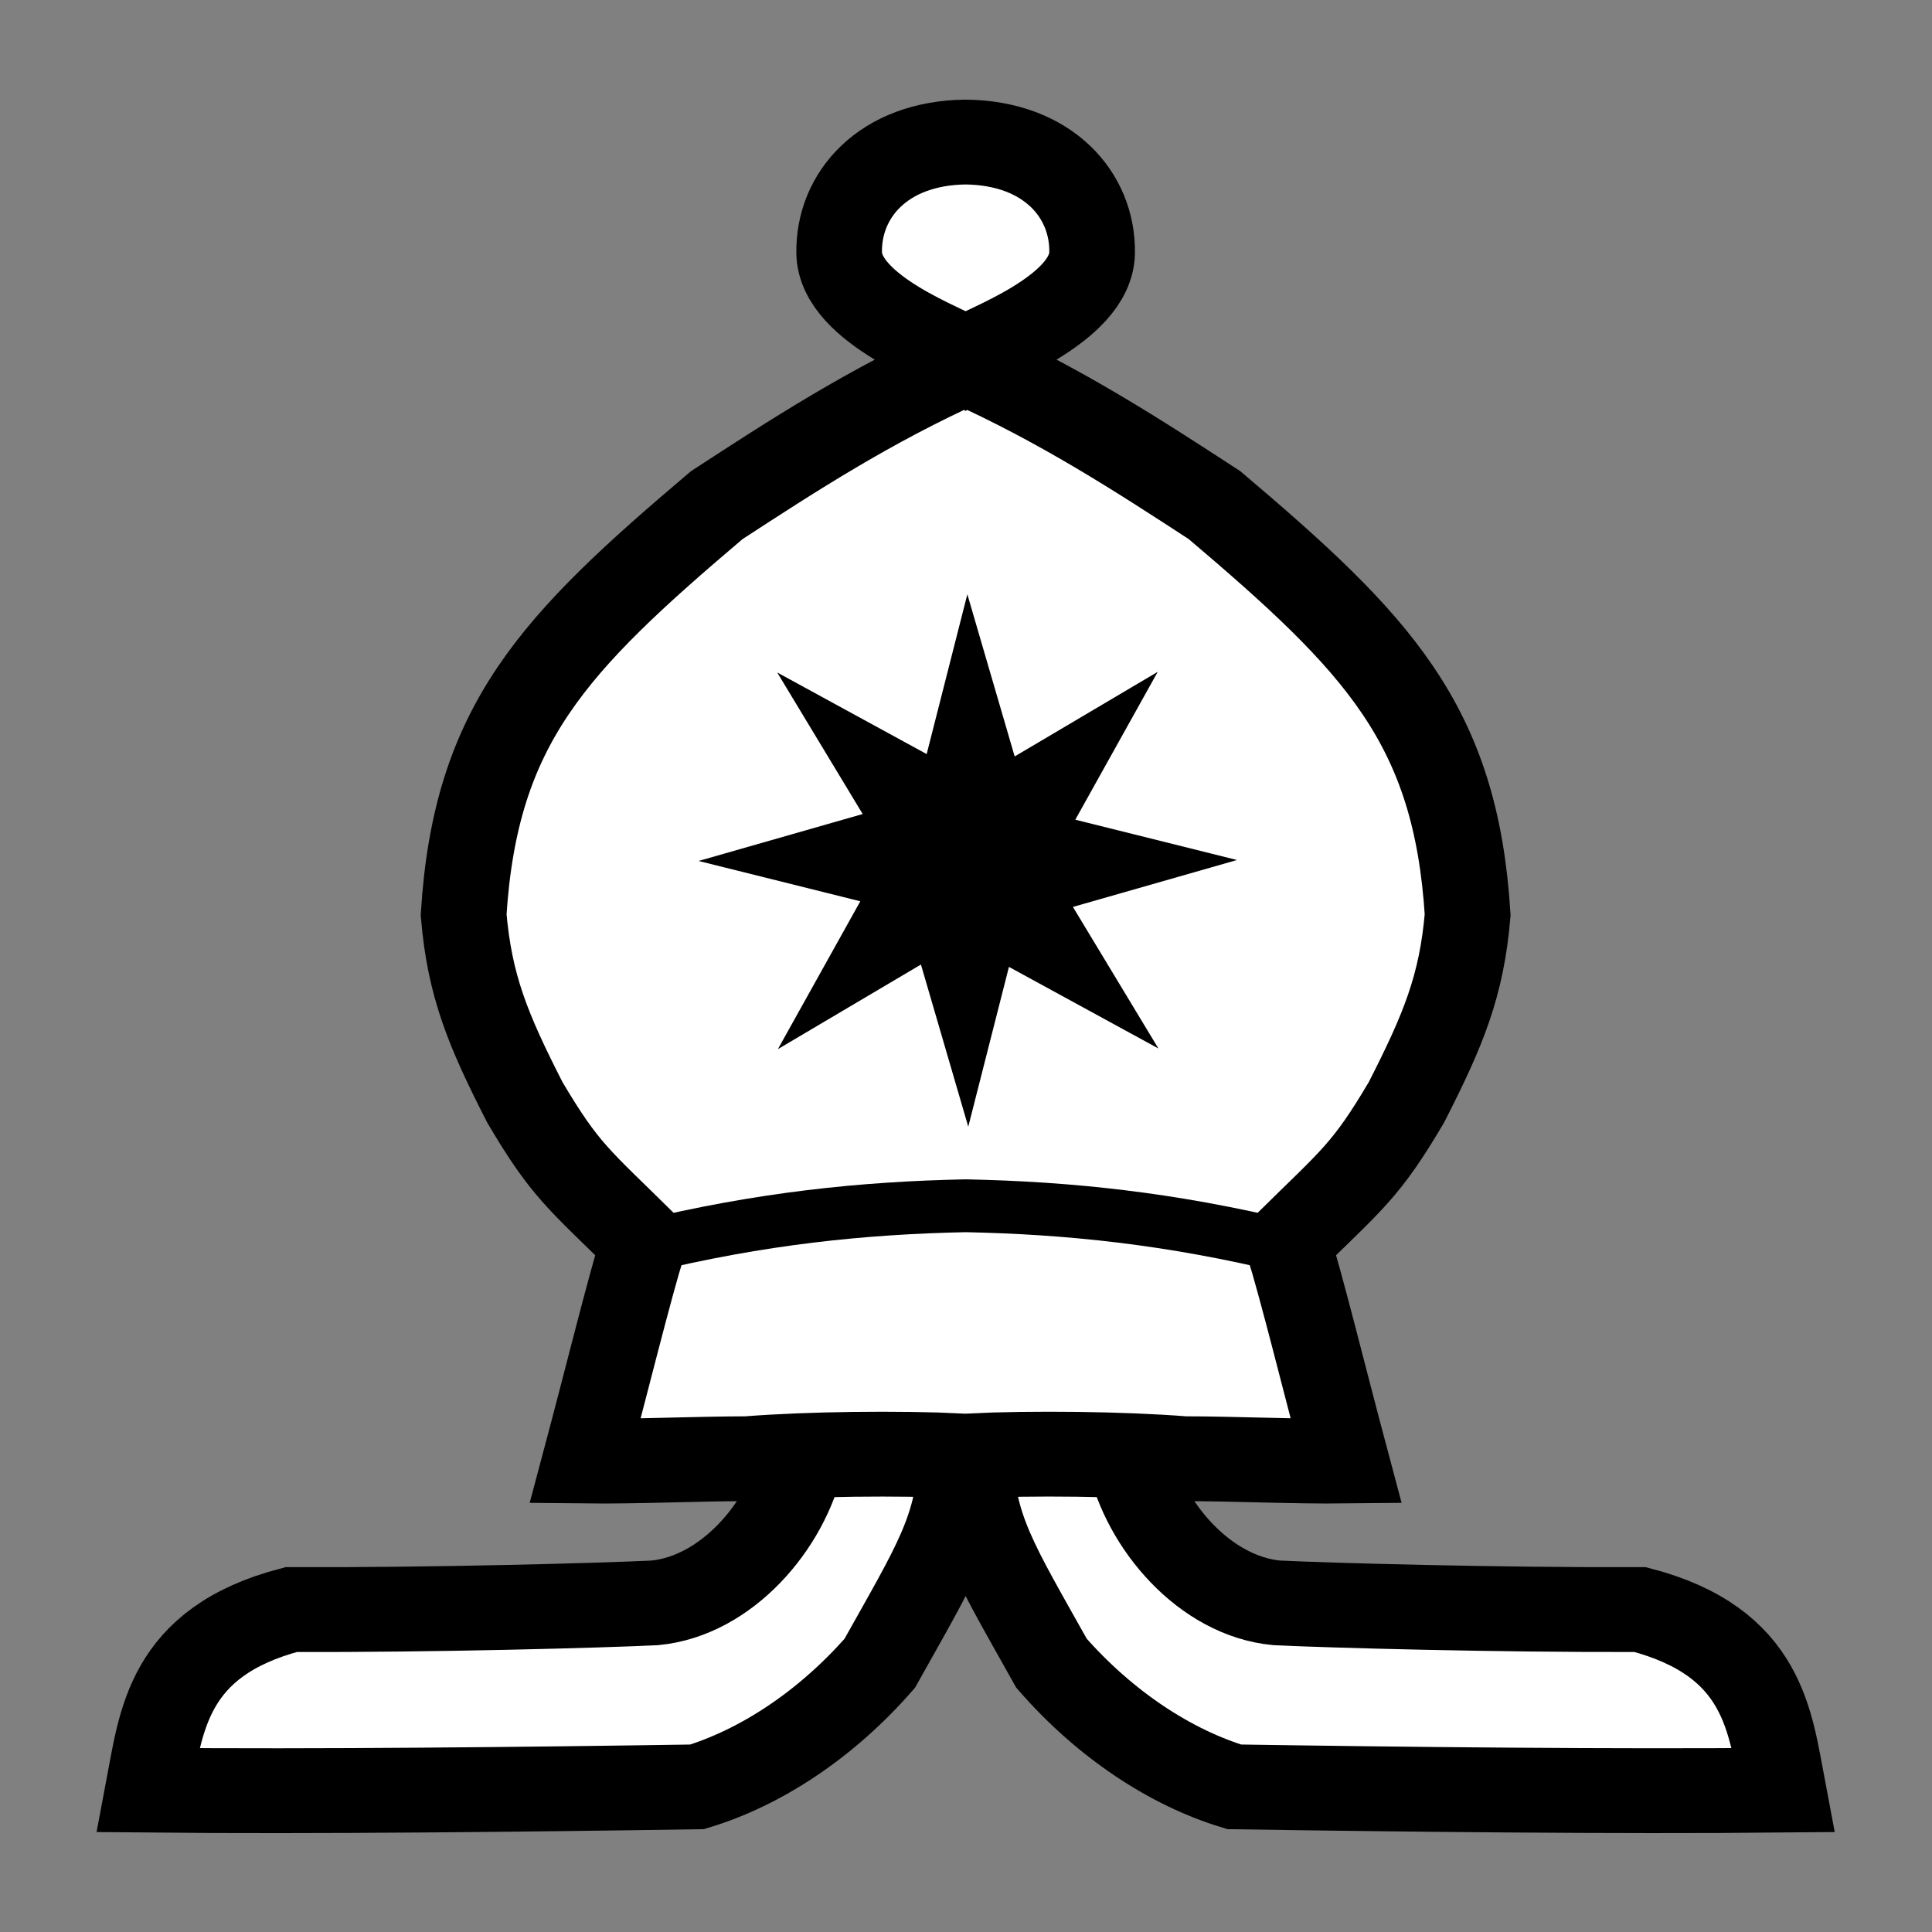 <?xml version="1.0" encoding="UTF-8" standalone="no"?>
<svg
   viewBox="0 0 100 100"
   version="1.1"
   id="svg2"
   sodipodi:docname="wb.svg"
   width="100"
   height="100"
   inkscape:version="1.3.2 (091e20ef0f, 2023-11-25)"
   xmlns:inkscape="http://www.inkscape.org/namespaces/inkscape"
   xmlns:sodipodi="http://sodipodi.sourceforge.net/DTD/sodipodi-0.dtd"
   xmlns="http://www.w3.org/2000/svg"
   xmlns:svg="http://www.w3.org/2000/svg">
  <rect x="0" y="0" width="100" height="100" fill="#808080" stroke="none"/>
  <defs
     id="defs2">
    <inkscape:path-effect
       effect="mirror_symmetry"
       start_point="53.381,6.079"
       end_point="53.381,107.802"
       center_point="53.381,56.941"
       id="path-effect2"
       is_visible="true"
       lpeversion="1.2"
       lpesatellites=""
       mode="free"
       discard_orig_path="false"
       fuse_paths="true"
       oposite_fuse="false"
       split_items="false"
       split_open="false"
       link_styles="false" />
  </defs>
  <sodipodi:namedview
     id="namedview2"
     pagecolor="#ffffff"
     bordercolor="#000000"
     borderopacity="0.25"
     inkscape:showpageshadow="2"
     inkscape:pageopacity="0.0"
     inkscape:pagecheckerboard="0"
     inkscape:deskcolor="#d1d1d1"
     inkscape:zoom="11.313708"
     inkscape:cx="68.721943"
     inkscape:cy="55.286914"
     inkscape:window-width="3840"
     inkscape:window-height="2160"
     inkscape:window-x="0"
     inkscape:window-y="0"
     inkscape:window-maximized="1"
     inkscape:current-layer="svg2"
     showgrid="true"
     showguides="true">
    <sodipodi:guide
       position="0,105.093"
       orientation="0,103.967"
       id="guide2"
       inkscape:locked="false" />
    <sodipodi:guide
       position="103.967,105.093"
       orientation="105.093,0"
       id="guide3"
       inkscape:locked="false" />
    <sodipodi:guide
       position="103.967,0"
       orientation="0,-103.967"
       id="guide4"
       inkscape:locked="false" />
    <sodipodi:guide
       position="0,0"
       orientation="-105.093,0"
       id="guide5"
       inkscape:locked="false" />
    <sodipodi:guide
       position="0,105.093"
       orientation="0,103.967"
       id="guide6"
       inkscape:locked="false" />
    <sodipodi:guide
       position="103.967,105.093"
       orientation="105.093,0"
       id="guide7"
       inkscape:locked="false" />
    <sodipodi:guide
       position="103.967,0"
       orientation="0,-103.967"
       id="guide8"
       inkscape:locked="false" />
    <sodipodi:guide
       position="0,0"
       orientation="-105.093,0"
       id="guide9"
       inkscape:locked="false" />
    <inkscape:grid
       id="grid9"
       units="px"
       originx="0"
       originy="0"
       spacingx="100"
       spacingy="10"
       empcolor="#0099e5"
       empopacity="0.302"
       color="#0099e5"
       opacity="0.149"
       empspacing="5"
       dotted="false"
       gridanglex="30"
       gridanglez="30"
       visible="true" />
    <sodipodi:guide
       position="50.062,89.437"
       orientation="1,0"
       id="guide1"
       inkscape:locked="false" />
  </sodipodi:namedview>
  <g
     id="g2"
     inkscape:path-effect="#path-effect2"
     style="fill:#ffffff;fill-opacity:1;stroke:#000000;stroke-opacity:1"
     transform="matrix(0.846,0,0,0.838,4.821,2.347)">
    <path
       style="font-variation-settings:'wdth' 80, 'wght' 749;fill:#ffffff;fill-opacity:1;stroke:#000000;stroke-width:5.239;stroke-dasharray:none;stroke-opacity:1"
       d="m 53.381,5.973 c -5.039,0.057 -7.798,3.27 -7.738,6.845 0.06,3.556 6.771,5.863 7.738,6.551 0.967,-0.689 7.678,-2.995 7.738,-6.551 C 61.179,9.242 58.42,6.03 53.381,5.973 Z M 63.403,87.215 c 0.921,4.234 4.62,8.568 9.002,8.986 3.234,0.159 13.553,0.447 22.246,0.415 7.598,2.01 7.953,6.919 8.749,11.152 -10.056,0.101 -23.353,-0.043 -33.586,-0.203 -3.849,-1.178 -7.863,-3.803 -11.178,-7.632 -3.446,-6.217 -4.83,-8.297 -4.979,-12.816 3.797,-0.178 9.314,-0.124 13.102,0.181 3.233,0.007 6.735,0.178 9.902,0.143 -1.373,-5.192 -2.659,-10.505 -3.568,-13.476 3.99,-3.971 4.774,-4.441 7.256,-8.679 2.274,-4.501 3.374,-7.194 3.746,-11.587 C 83.366,41.921 78.609,36.958 68.611,28.402 63.936,25.327 59.272,22.265 53.381,19.582 47.49,22.265 42.826,25.327 38.151,28.402 28.153,36.958 23.396,41.921 22.667,53.7 c 0.372,4.393 1.472,7.086 3.746,11.587 2.482,4.237 3.265,4.708 7.256,8.679 -0.909,2.971 -2.195,8.283 -3.568,13.476 3.167,0.035 6.669,-0.136 9.902,-0.143 3.788,-0.305 9.305,-0.359 13.102,-0.181 -0.149,4.518 -1.534,6.599 -4.979,12.816 -3.315,3.83 -7.329,6.454 -11.178,7.632 -10.233,0.16 -23.53,0.304 -33.586,0.203 0.796,-4.233 1.151,-9.142 8.749,-11.152 8.694,0.032 19.013,-0.256 22.246,-0.415 4.382,-0.418 8.082,-4.752 9.002,-8.986"
       id="path1"
       sodipodi:nodetypes="cssccccccccccccc"
       inkscape:original-d="m 53.422168,5.9725534 c -5.065036,0.040056 -7.83953,3.2602108 -7.779044,6.8454576 0.06735,3.991946 8.517975,6.409971 7.811538,6.730744 -5.92584,2.690759 -10.6088,5.765187 -15.303597,8.852757 -9.998401,8.556688 -14.754828,13.519867 -15.483922,25.298487 0.372225,4.392978 1.472074,7.086036 3.746162,11.587265 2.481619,4.237426 3.265414,4.707866 7.255588,8.678712 -0.909202,2.970755 -2.195379,8.283277 -3.568122,13.475609 3.166833,0.03512 6.669121,-0.136072 9.901941,-0.14305 3.787906,-0.305375 9.305075,-0.358958 13.102005,-0.181245 -0.149131,4.518309 -1.533617,6.598748 -4.979479,12.815605 -3.315175,3.829905 -7.328805,6.454165 -11.178229,7.632475 -10.233042,0.15964 -23.52982,0.30438 -33.5861742,0.20309 0.795984,-4.23345 1.1509955,-9.142277 8.7490162,-11.152195 8.693564,0.03229 19.012504,-0.255621 22.246459,-0.415018 4.381988,-0.418107 8.081523,-4.752138 9.002285,-8.985767" />
    <path
       style="font-variation-settings:'wdth' 80, 'wght' 749;opacity:1;fill:#ffffff;fill-opacity:1;stroke:#000000;stroke-width:3.263;stroke-opacity:1"
       d="m 33.604,74.229 c 7.257,-1.785 13.513,-2.425 19.777,-2.555 6.264,0.13 12.52,0.77 19.777,2.555"
       id="path2"
       inkscape:original-d="M 33.604004,74.229004 C 41.009712,72.407188 47.373135,71.777908 53.766889,71.66616"
       sodipodi:nodetypes="cc" />
  </g>
  <path
     id="path30-3"
     style="font-variation-settings:'wdth' 80, 'wght' 749;fill:#000000;fill-opacity:1;stroke:#000000;stroke-width:0.736;stroke-opacity:1"
     inkscape:transform-center-x="0.18042507"
     inkscape:transform-center-y="-0.18042431"
     d="m 58.94,53.294 -6.957,-3.798 -1.89,7.425 -2.205,-7.555 -6.641,3.928 3.838,-6.885 -7.502,-1.87 7.633,-2.183 -3.969,-6.573 6.957,3.798 1.89,-7.425 2.205,7.555 6.641,-3.928 -3.838,6.885 7.502,1.87 -7.633,2.183 z" />
</svg>
